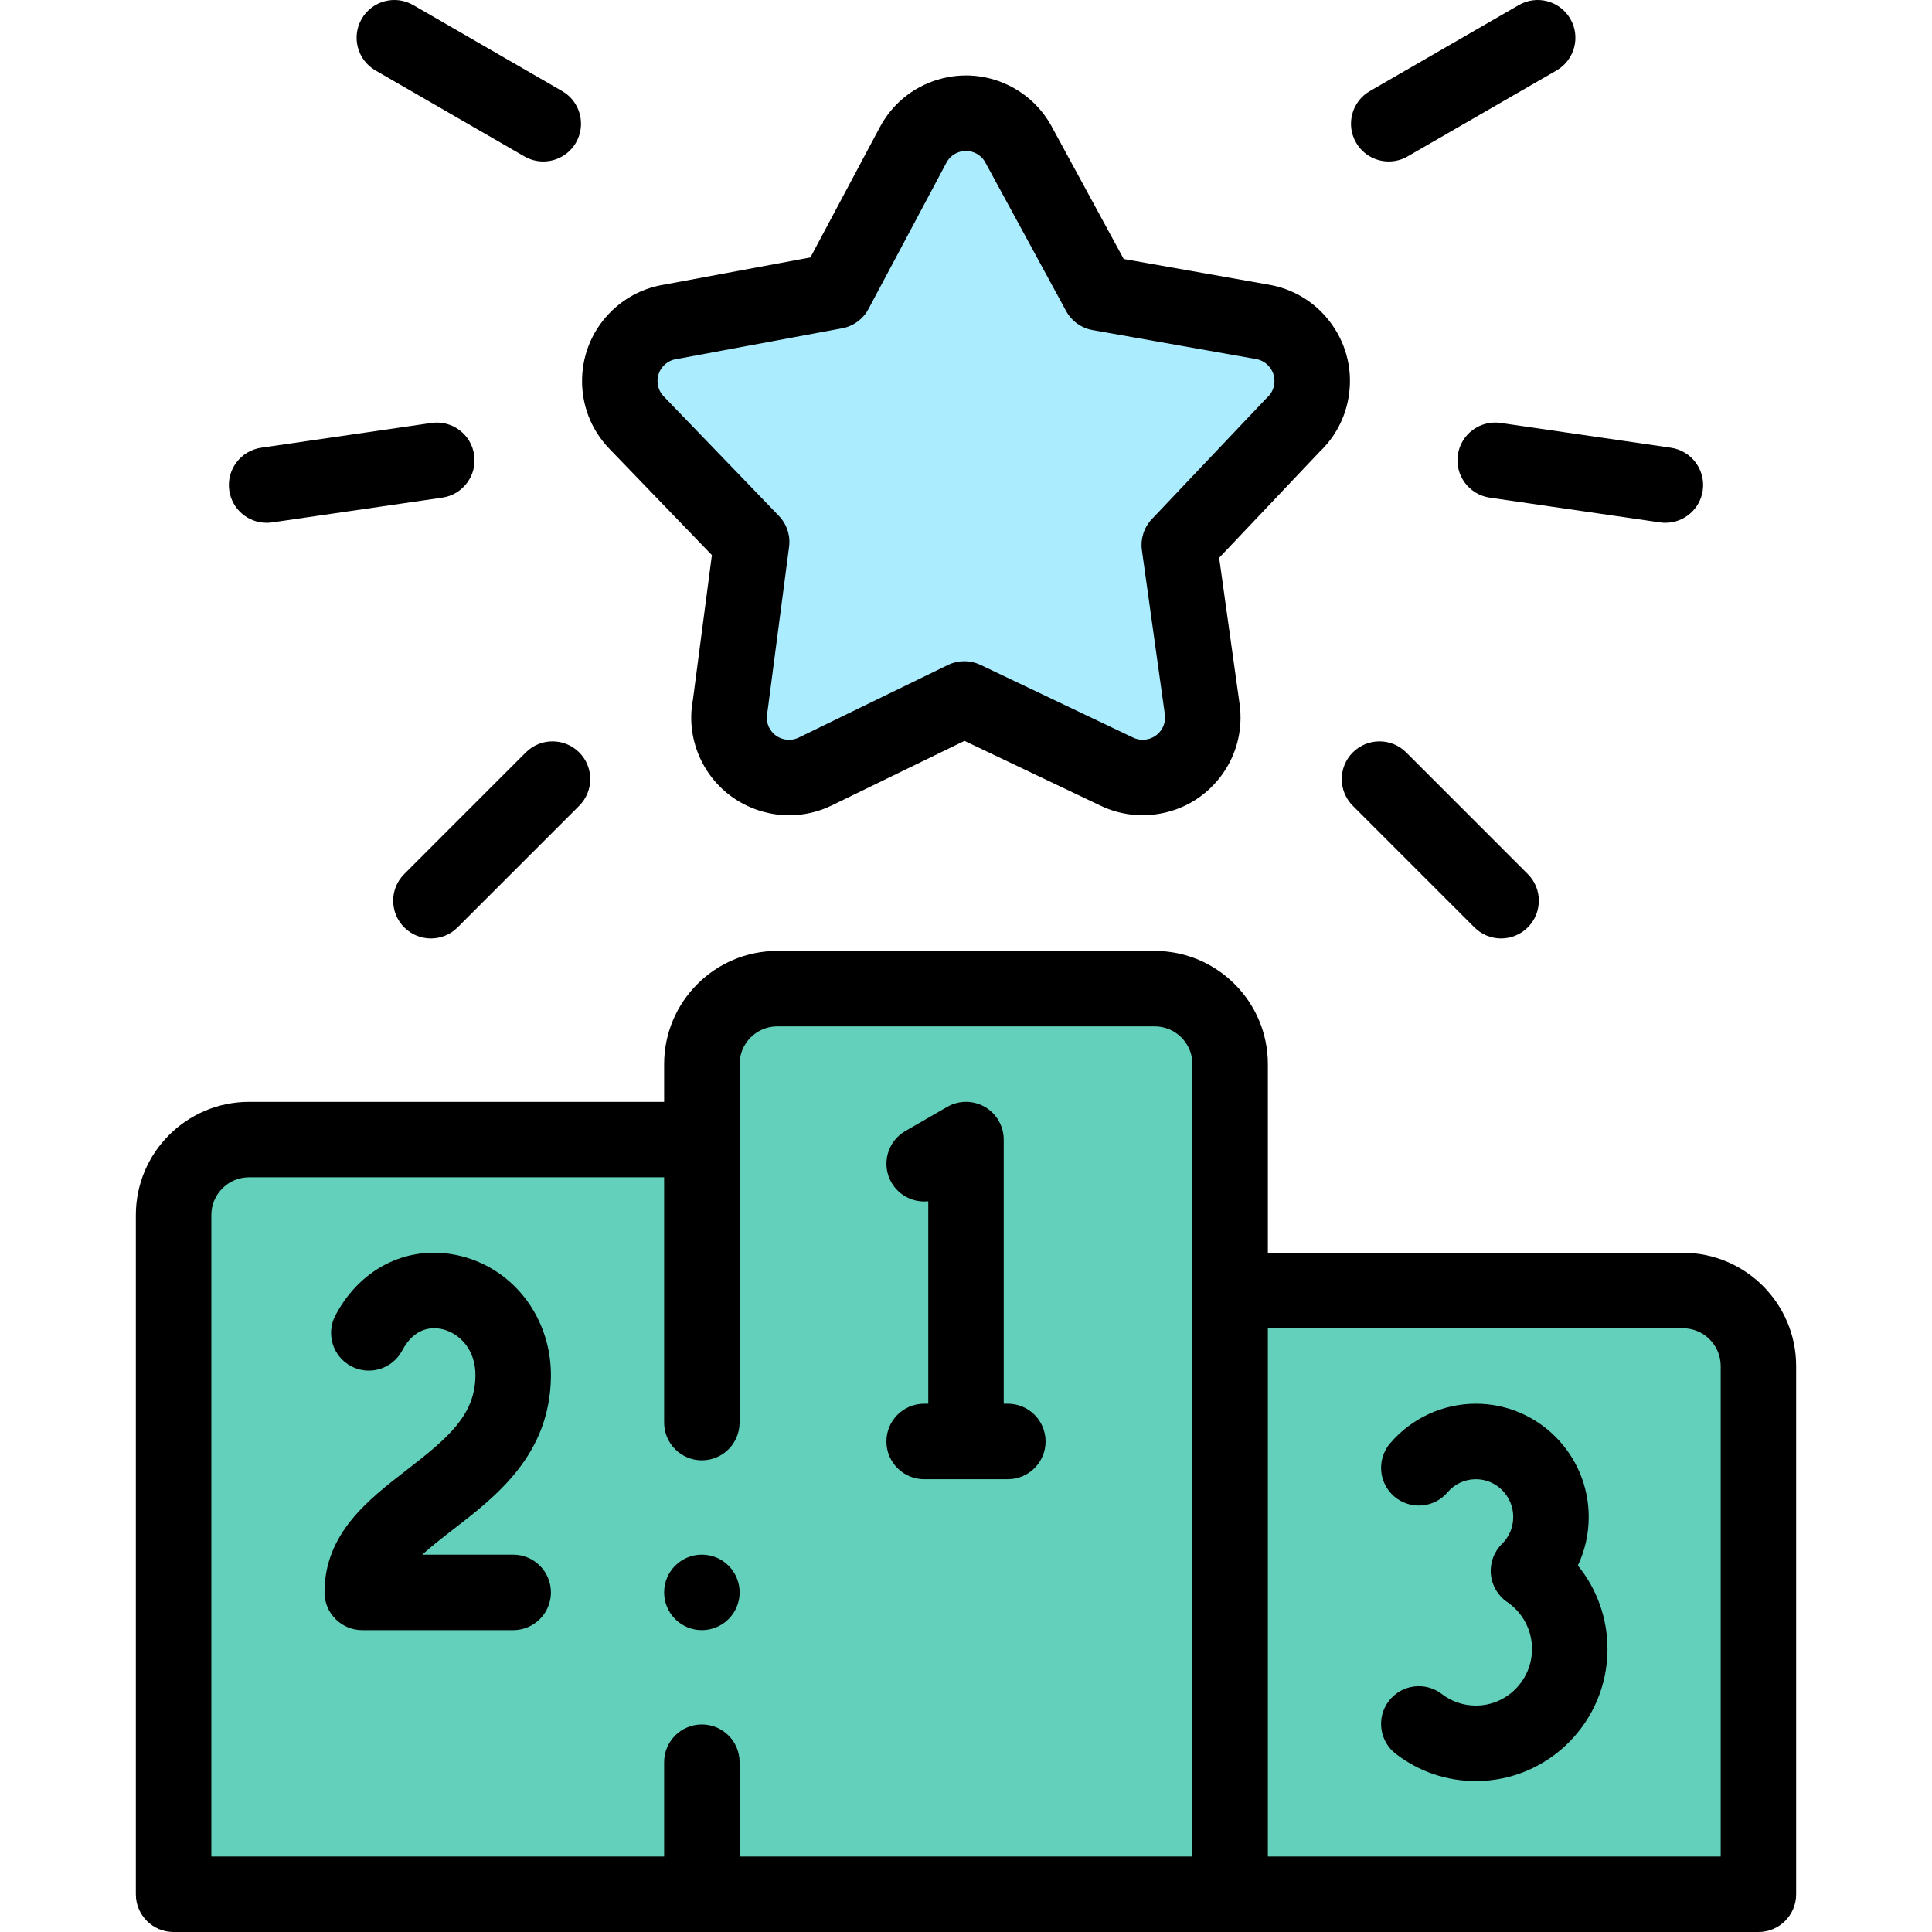 <svg width="57" height="57" viewBox="0 0 57 57" fill="none" xmlns="http://www.w3.org/2000/svg">
<g clip-path="url(#clip0_433_77)">
<path fill-rule="evenodd" clip-rule="evenodd" d="M33.959 22.921C34.927 22.787 35.603 21.894 35.469 20.927L34.792 16.08L38.152 12.536C38.424 12.282 38.619 11.941 38.688 11.546C38.856 10.582 38.211 9.665 37.247 9.497L32.431 8.643L30.049 4.262C29.889 3.968 29.645 3.717 29.329 3.548C28.469 3.089 27.399 3.415 26.94 4.275L24.64 8.592L19.789 9.493C19.439 9.546 19.102 9.704 18.828 9.968C18.124 10.644 18.103 11.764 18.779 12.467L22.176 15.991L21.544 20.813C21.468 21.182 21.509 21.579 21.686 21.944C22.115 22.824 23.175 23.19 24.055 22.762L28.45 20.622L32.955 22.768C33.257 22.912 33.604 22.97 33.959 22.921Z" fill="#ABECFF"/>
<path fill-rule="evenodd" clip-rule="evenodd" d="M34.066 29.168H22.934C21.709 29.168 20.707 30.17 20.707 31.395V33.621V55.887H36.293V38.074V31.394C36.293 30.17 35.291 29.168 34.066 29.168Z" fill="#63D0BC"/>
<path fill-rule="evenodd" clip-rule="evenodd" d="M20.707 55.887V33.621H7.348C6.123 33.621 5.121 34.623 5.121 35.847V55.886H20.707V55.887Z" fill="#63D0BC"/>
<path fill-rule="evenodd" clip-rule="evenodd" d="M36.293 38.074V55.887H51.879V40.301C51.879 39.076 50.877 38.074 49.652 38.074H36.293Z" fill="#63D0BC"/>
<path d="M49.652 36.961H37.406V31.395C37.406 29.553 35.908 28.055 34.066 28.055H22.934C21.092 28.055 19.594 29.553 19.594 31.395V32.508H7.348C5.506 32.508 4.008 34.006 4.008 35.848V55.887C4.008 56.502 4.506 57 5.121 57H51.879C52.494 57 52.992 56.502 52.992 55.887V40.301C52.992 38.459 51.494 36.961 49.652 36.961ZM35.18 54.773H21.82V51.99C21.82 51.375 21.322 50.877 20.707 50.877C20.092 50.877 19.594 51.375 19.594 51.99V54.773H6.235V35.848C6.235 35.234 6.734 34.734 7.348 34.734H19.594V41.97C19.594 42.585 20.092 43.084 20.707 43.084C21.322 43.084 21.82 42.585 21.82 41.97V31.394C21.82 30.78 22.32 30.281 22.934 30.281H34.066C34.68 30.281 35.18 30.78 35.18 31.394V54.773ZM50.766 54.773H37.406V39.188H49.652C50.266 39.188 50.766 39.687 50.766 40.301V54.773Z" fill="black"/>
<path d="M46.872 44.754C46.872 42.912 45.378 41.414 43.542 41.414C42.569 41.414 41.647 41.84 41.013 42.582C40.614 43.05 40.669 43.752 41.136 44.152C41.604 44.551 42.307 44.496 42.706 44.028C42.916 43.782 43.221 43.641 43.542 43.641C44.15 43.641 44.645 44.14 44.645 44.754C44.645 45.056 44.527 45.34 44.312 45.551C44.075 45.785 43.955 46.113 43.985 46.444C44.015 46.776 44.192 47.077 44.467 47.265C44.926 47.577 45.199 48.094 45.199 48.651C45.199 49.571 44.456 50.32 43.542 50.32C43.176 50.32 42.829 50.202 42.538 49.979C42.051 49.604 41.352 49.695 40.977 50.182C40.602 50.67 40.693 51.369 41.181 51.744C41.864 52.269 42.68 52.547 43.542 52.547C45.684 52.547 47.426 50.799 47.426 48.651C47.426 47.741 47.111 46.874 46.552 46.188C46.761 45.745 46.872 45.259 46.872 44.754Z" fill="black"/>
<path d="M15.14 45.867H12.458C12.703 45.642 13.01 45.401 13.369 45.124C14.642 44.142 16.227 42.919 16.254 40.616C16.273 38.925 15.192 37.464 13.623 37.064C12.123 36.681 10.661 37.364 9.898 38.803C9.61 39.346 9.816 40.02 10.36 40.308C10.903 40.596 11.577 40.389 11.865 39.846C12.244 39.131 12.784 39.148 13.073 39.221C13.555 39.344 14.037 39.815 14.027 40.59C14.014 41.732 13.256 42.399 12.009 43.361C10.868 44.242 9.574 45.239 9.574 46.981C9.574 47.596 10.073 48.094 10.688 48.094H15.14C15.755 48.094 16.254 47.596 16.254 46.981C16.254 46.366 15.755 45.867 15.14 45.867Z" fill="black"/>
<path d="M29.734 41.414H29.613V33.621C29.613 33.223 29.401 32.856 29.057 32.657C28.712 32.458 28.288 32.458 27.944 32.657L26.709 33.37C26.177 33.677 25.994 34.358 26.302 34.89C26.529 35.284 26.962 35.486 27.387 35.441V41.414H27.266C26.651 41.414 26.152 41.912 26.152 42.527C26.152 43.142 26.651 43.641 27.266 43.641H29.734C30.349 43.641 30.848 43.142 30.848 42.527C30.848 41.912 30.349 41.414 29.734 41.414Z" fill="black"/>
<path d="M21.003 16.377L20.445 20.632C20.328 21.247 20.411 21.868 20.686 22.432C21.185 23.456 22.214 24.053 23.284 24.053C23.707 24.053 24.137 23.96 24.542 23.762L28.455 21.858L32.476 23.773C32.983 24.015 33.548 24.102 34.112 24.023C34.875 23.918 35.55 23.522 36.015 22.908C36.48 22.294 36.677 21.536 36.572 20.772L35.969 16.457L38.939 13.323C39.386 12.896 39.678 12.348 39.784 11.738C39.917 10.979 39.746 10.213 39.303 9.583C38.86 8.953 38.198 8.532 37.442 8.4L33.153 7.641L31.027 3.73C31.027 3.73 31.027 3.729 31.027 3.729C30.757 3.234 30.351 2.832 29.853 2.566C29.175 2.204 28.396 2.128 27.66 2.352C26.924 2.576 26.32 3.073 25.958 3.752L23.91 7.595L19.602 8.396C19.018 8.488 18.484 8.754 18.056 9.165C17.501 9.699 17.188 10.416 17.173 11.186C17.158 11.955 17.444 12.684 17.978 13.24L21.003 16.377ZM19.6 10.77C19.724 10.65 19.861 10.608 19.955 10.594C19.967 10.592 19.98 10.59 19.992 10.588L24.844 9.686C25.177 9.625 25.464 9.414 25.623 9.115L27.923 4.799C28.005 4.645 28.142 4.533 28.308 4.482C28.371 4.463 28.435 4.453 28.499 4.453C28.605 4.453 28.709 4.479 28.805 4.53C28.919 4.591 29.011 4.682 29.071 4.794L31.453 9.175C31.615 9.473 31.904 9.68 32.237 9.739L37.056 10.593C37.229 10.623 37.38 10.719 37.481 10.863C37.583 11.007 37.621 11.181 37.591 11.355C37.56 11.534 37.466 11.653 37.393 11.722C37.376 11.737 37.36 11.753 37.344 11.77L33.984 15.314C33.751 15.56 33.643 15.898 33.69 16.234L34.367 21.079C34.391 21.252 34.346 21.424 34.24 21.564C34.134 21.704 33.981 21.794 33.807 21.818C33.676 21.836 33.547 21.817 33.434 21.763L28.929 19.617C28.623 19.471 28.267 19.473 27.963 19.621L23.567 21.76C23.241 21.919 22.846 21.783 22.688 21.457C22.607 21.29 22.614 21.137 22.634 21.037C22.64 21.011 22.644 20.984 22.648 20.957L23.28 16.135C23.324 15.799 23.213 15.461 22.978 15.218L19.582 11.695C19.461 11.569 19.396 11.404 19.399 11.229C19.403 11.054 19.474 10.891 19.6 10.77Z" fill="black"/>
<path d="M11.078 2.078L15.472 4.615C15.648 4.716 15.839 4.764 16.028 4.764C16.413 4.764 16.787 4.564 16.993 4.207C17.3 3.675 17.118 2.994 16.585 2.687L12.191 0.149C11.659 -0.158 10.977 0.024 10.67 0.557C10.363 1.089 10.545 1.77 11.078 2.078Z" fill="black"/>
<path d="M7.865 15.424C7.918 15.424 7.972 15.421 8.026 15.413L13.048 14.682C13.656 14.594 14.078 14.028 13.989 13.42C13.901 12.812 13.336 12.39 12.727 12.479L7.706 13.209C7.097 13.298 6.676 13.863 6.764 14.471C6.845 15.025 7.321 15.424 7.865 15.424Z" fill="black"/>
<path d="M15.514 22.198L11.926 25.787C11.491 26.221 11.491 26.926 11.926 27.361C12.143 27.578 12.428 27.687 12.713 27.687C12.998 27.687 13.283 27.578 13.5 27.361L17.088 23.773C17.523 23.338 17.523 22.633 17.088 22.198C16.653 21.764 15.948 21.764 15.514 22.198Z" fill="black"/>
<path d="M40.973 4.764C41.161 4.764 41.353 4.716 41.528 4.615L45.923 2.078C46.455 1.77 46.638 1.089 46.33 0.557C46.023 0.024 45.342 -0.158 44.81 0.149L40.415 2.687C39.883 2.994 39.7 3.675 40.008 4.207C40.214 4.564 40.588 4.764 40.973 4.764Z" fill="black"/>
<path d="M43.011 13.42C42.922 14.028 43.344 14.593 43.952 14.682L48.974 15.412C49.028 15.42 49.082 15.424 49.135 15.424C49.679 15.424 50.155 15.025 50.236 14.471C50.324 13.863 49.903 13.297 49.294 13.209L44.273 12.478C43.665 12.39 43.099 12.811 43.011 13.42Z" fill="black"/>
<path d="M39.912 22.198C39.477 22.633 39.477 23.338 39.912 23.773L43.5 27.361C43.717 27.578 44.002 27.687 44.287 27.687C44.572 27.687 44.857 27.578 45.074 27.361C45.509 26.926 45.509 26.221 45.074 25.787L41.486 22.198C41.051 21.764 40.347 21.764 39.912 22.198Z" fill="black"/>
<path d="M20.707 45.867C20.092 45.867 19.594 46.365 19.594 46.98C19.594 47.595 20.092 48.094 20.707 48.094C21.322 48.094 21.821 47.595 21.821 46.98V46.98C21.821 46.365 21.322 45.867 20.707 45.867Z" fill="black"/>
</g>
<defs>
<clipPath id="clip0_433_77">
<rect width="57" height="57" fill="white"/>
</clipPath>
</defs>
</svg>
